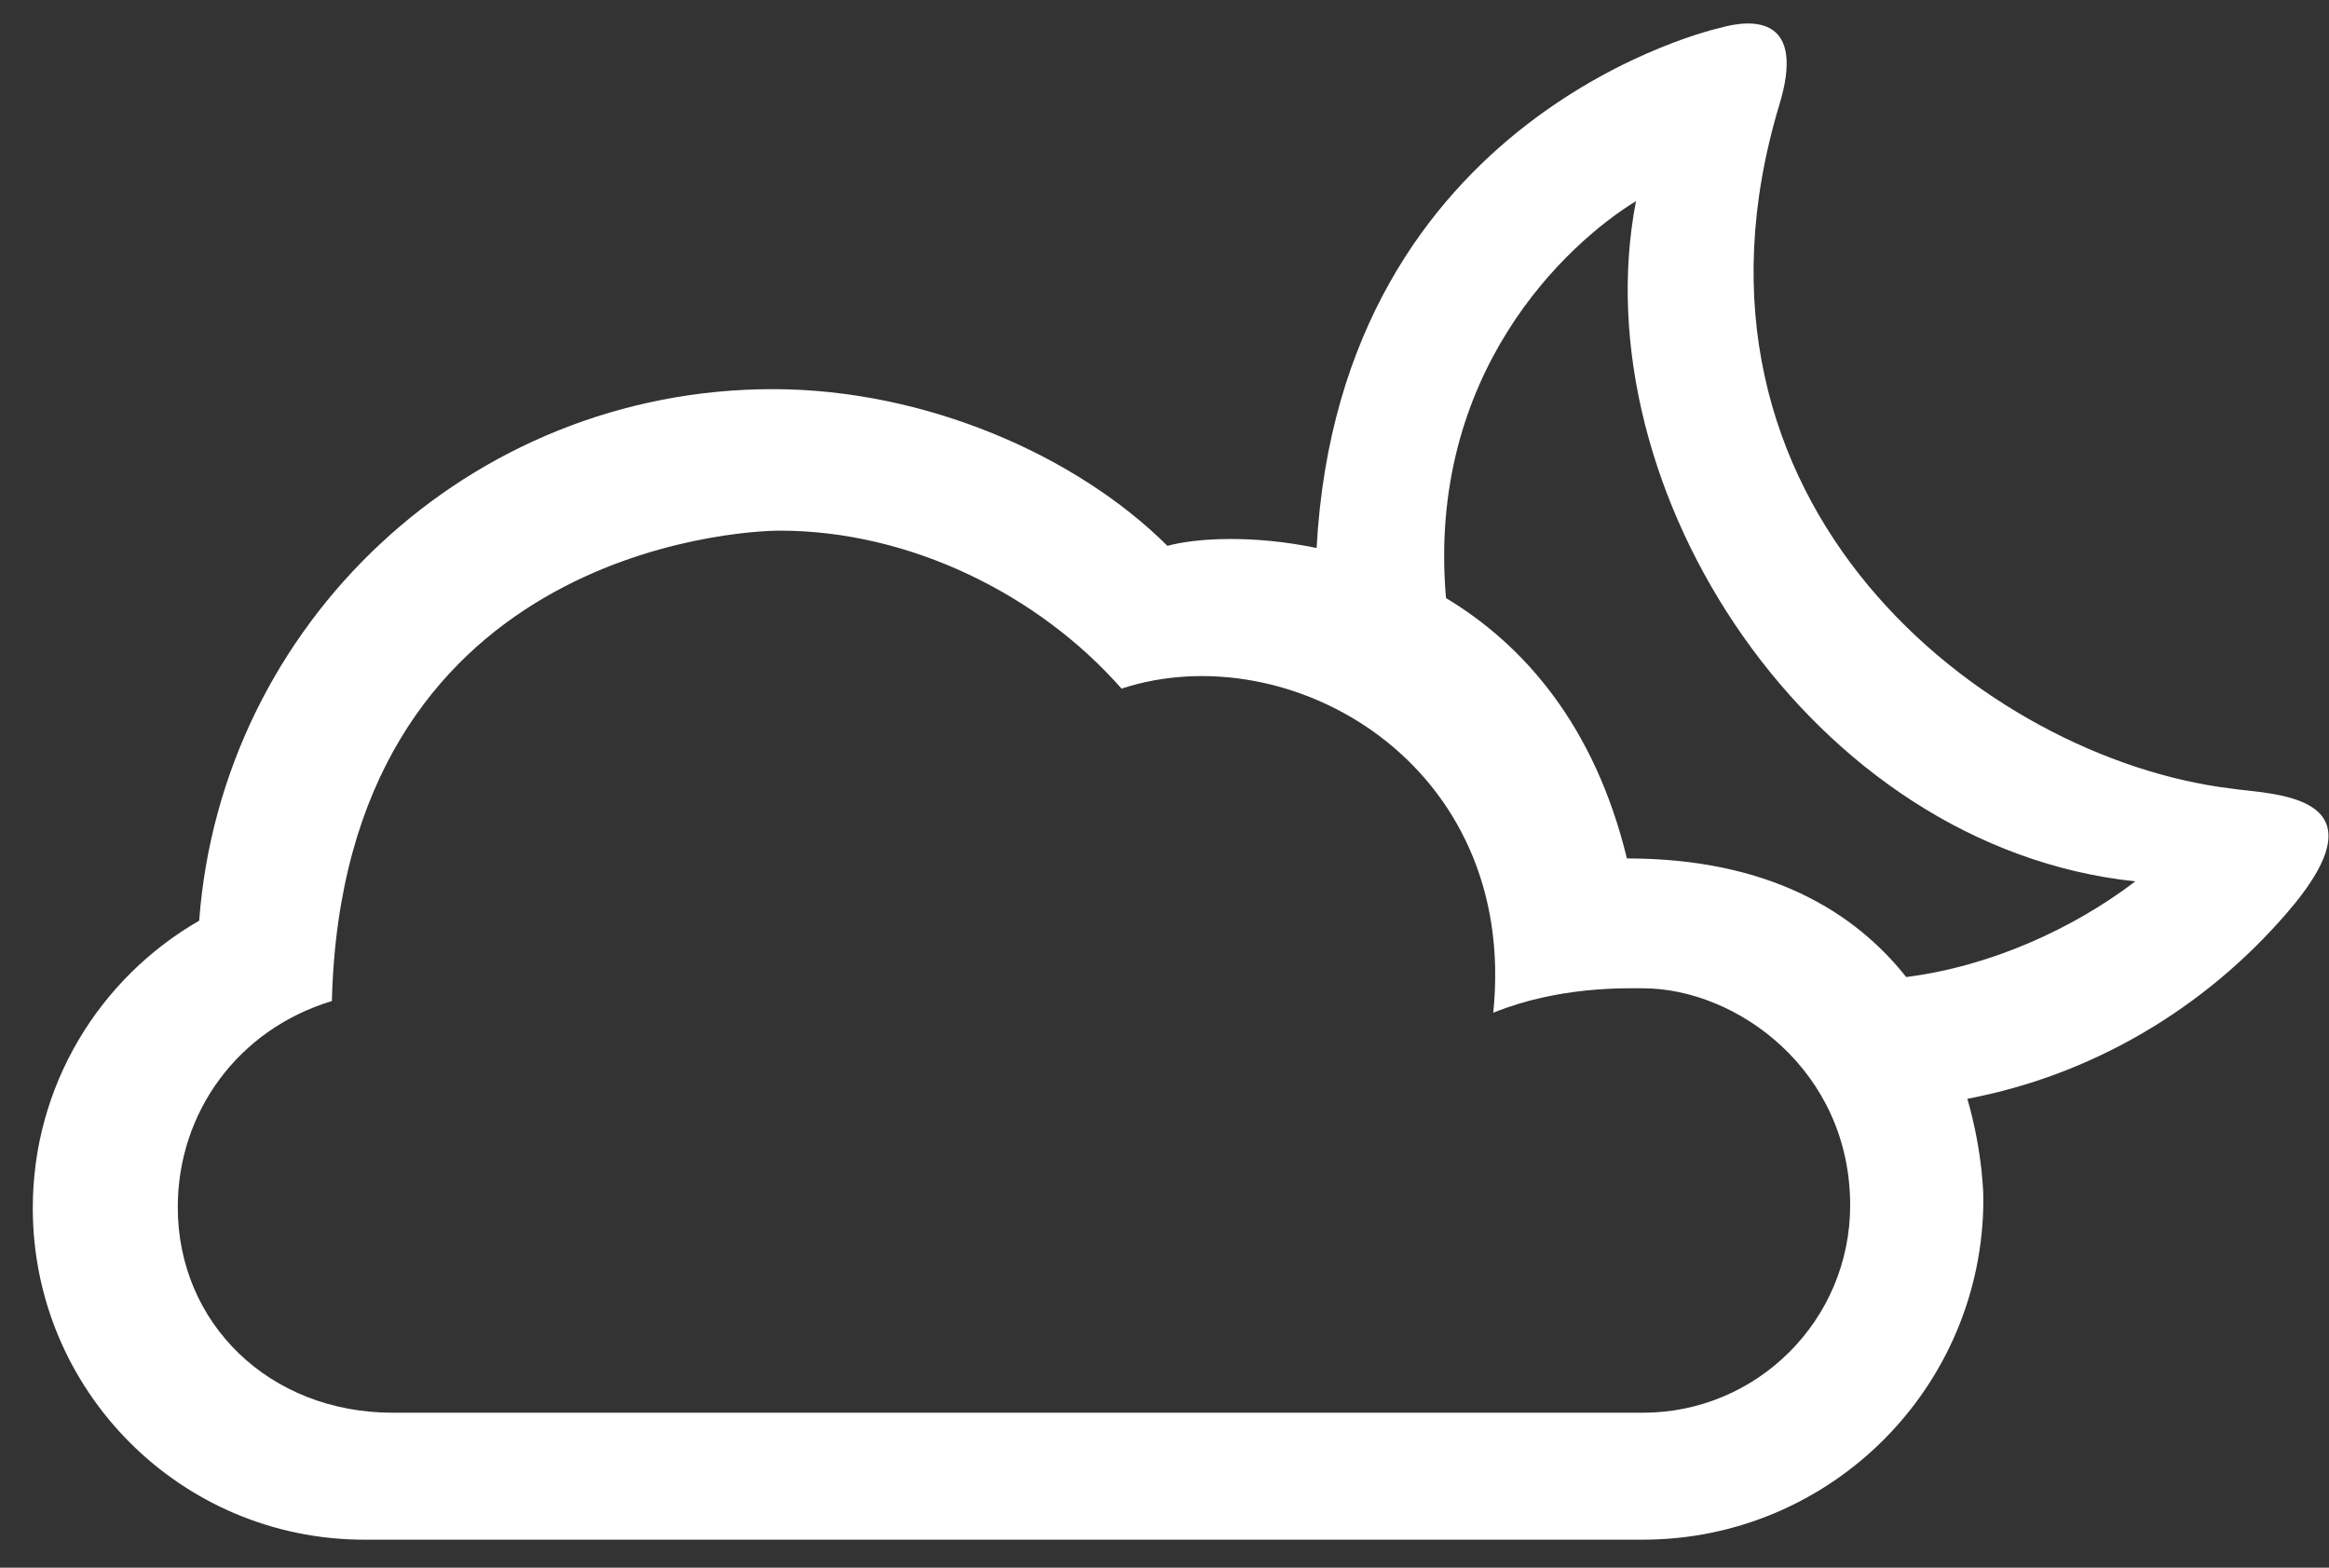 <?xml version="1.0" encoding="UTF-8"?>
<svg width="52px" height="35px" viewBox="0 0 52 35" version="1.1" xmlns="http://www.w3.org/2000/svg" xmlns:xlink="http://www.w3.org/1999/xlink">
    <rect x="0" y="0" width="52" height="35" fill="#333333" stroke="none"/>
    <!-- Generator: Sketch 52.5 (67469) - http://www.bohemiancoding.com/sketch -->
    <title>sw-07</title>
    <desc>Created with Sketch.</desc>
    <g id="Page-1" stroke="none" stroke-width="1" fill="none" fill-rule="evenodd">
        <g id="Weather-Icons-by-Daniel-VIerich" transform="translate(-627, -206)" fill="#FFFFFF">
            <g id="sw-07" transform="translate(627, 206)">
                <path d="M36.676,34.374 C40.877,34.374 44.283,30.968 44.283,26.765 C44.283,26.765 44.287,25.786 43.926,24.531 C46.723,24.002 49.217,22.511 51.039,20.406 C53.408,17.686 50.707,17.745 49.789,17.601 C44.363,16.934 37.033,11.281 39.729,2.335 C40.312,0.413 39.199,0.393 38.389,0.626 C38.389,0.626 29.926,2.503 29.396,12.234 C27.975,11.94 26.721,12.009 26.065,12.186 C24.037,10.169 20.664,8.688 17.254,8.688 C10.488,8.688 4.945,13.918 4.447,20.555 C2.227,21.833 0.732,24.227 0.732,26.971 C0.732,31.06 4.045,34.374 8.133,34.374 L36.676,34.374 L36.676,34.374 Z M8.773,31.54 C6.008,31.54 3.969,29.539 3.969,26.951 C3.969,24.836 5.312,22.982 7.41,22.349 C7.66,12.357 16.437,11.847 17.412,11.847 C20.312,11.847 23.19,13.269 25.041,15.374 C28.783,14.145 33.912,17.031 33.34,22.61 C34.801,22.018 36.262,22.064 36.68,22.064 C38.777,22.064 41.309,23.899 41.309,26.91 C41.309,29.467 39.236,31.54 36.68,31.54 L8.773,31.54 L8.773,31.54 Z M42.56,21.813 C41.414,20.366 39.502,19.165 36.324,19.165 C35.602,16.191 34.02,14.397 32.285,13.352 C31.85,8.335 34.975,5.441 36.527,4.49 C35.283,10.938 40.451,18.917 47.676,19.677 C46.287,20.735 44.445,21.574 42.56,21.813 L42.56,21.813 Z" id="Fill-332"></path>
            </g>
        </g>
    </g>
</svg>